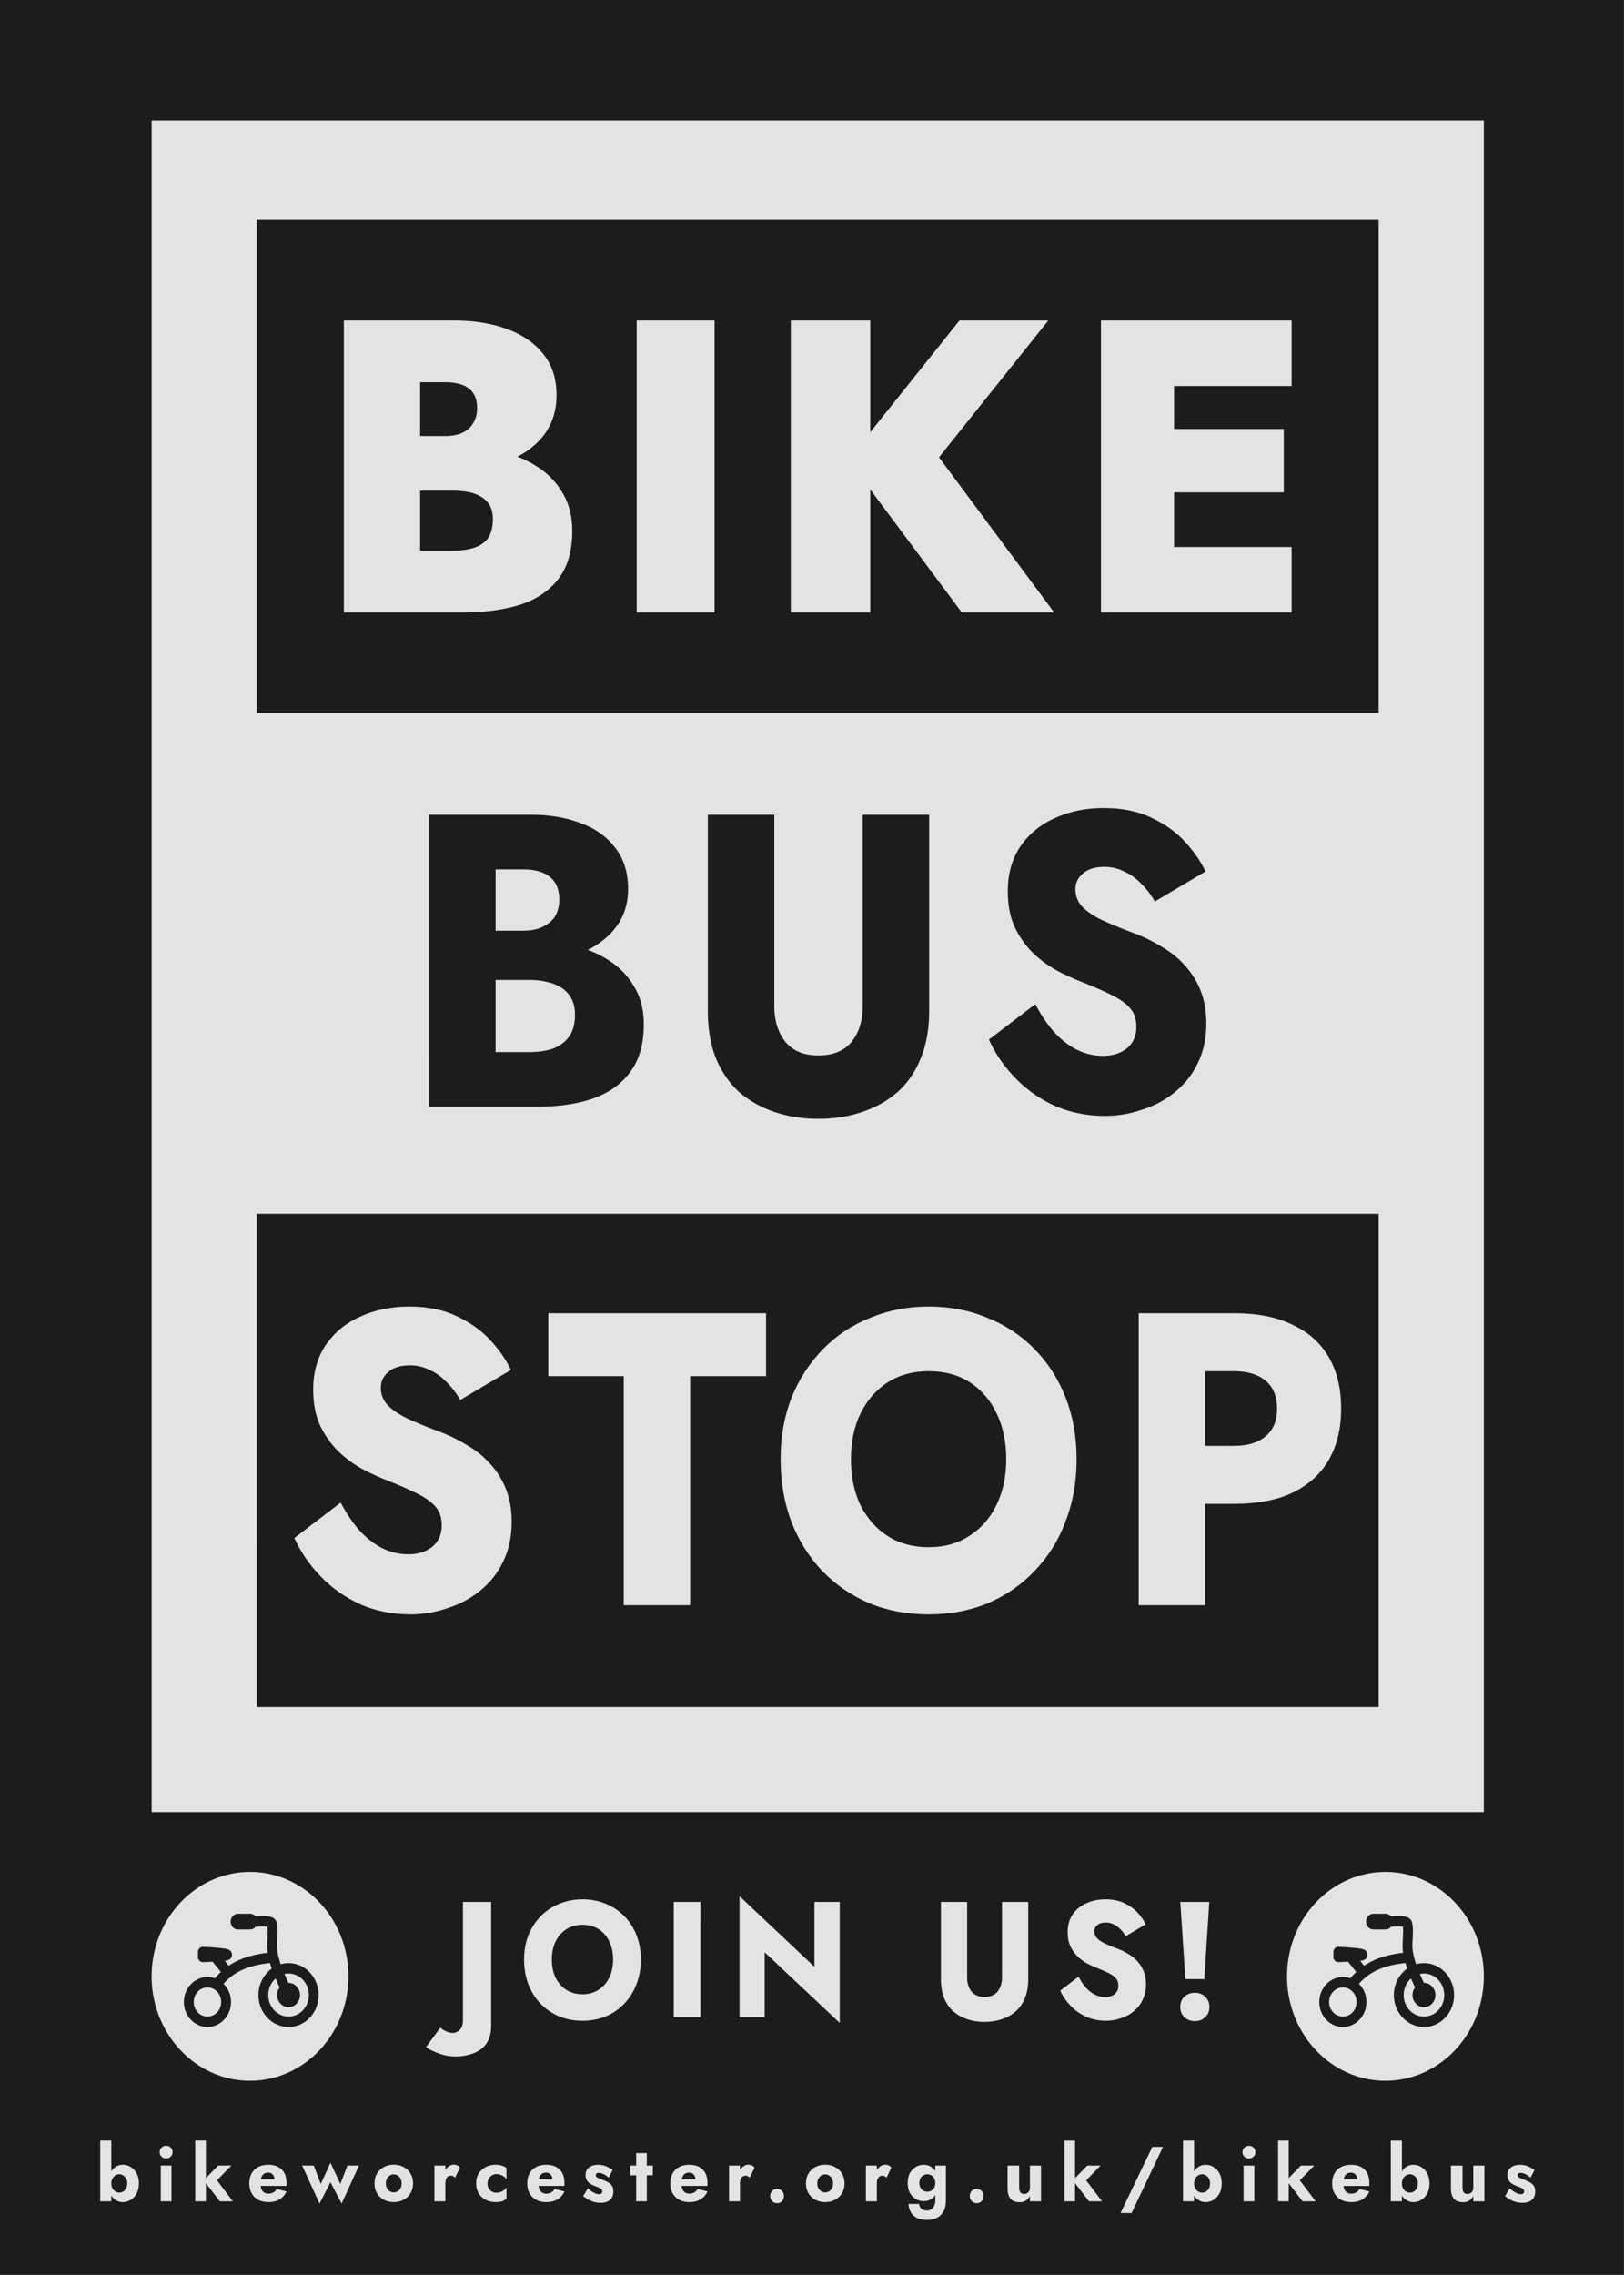 <svg xmlns="http://www.w3.org/2000/svg" viewBox="0 0 186.07 260.49"><path d="M0 0h186.065v260.491H0Z" style="fill:#1C1C1C;stroke-width:.265"/><path d="M17.374 13.815V207.49H170.01V13.815Zm12.05 11.359H157.96v56.482H29.424Zm97.034 67.355q3.152 0 5.45 1.1 2.342 1.097 3.873 2.769 1.53 1.672 2.342 3.391l-5.81 3.44a8.8 8.8 0 0 0-1.576-2.055 6 6 0 0 0-1.937-1.385 4.9 4.9 0 0 0-2.252-.525q-1.621 0-2.477.764-.856.717-.856 1.815 0 1.146.81 2.006.857.86 2.388 1.576a56 56 0 0 0 3.783 1.529 19.3 19.3 0 0 1 3.108 1.576q1.44.86 2.522 2.102a9.2 9.2 0 0 1 1.756 2.866q.63 1.623.631 3.725 0 2.532-.99 4.538a9.4 9.4 0 0 1-2.613 3.296q-1.621 1.337-3.738 2.006a13 13 0 0 1-4.28.716q-3.061 0-5.72-1.146a14.8 14.8 0 0 1-4.548-3.2q-1.936-2.006-3.018-4.395l5.315-4.06q.945 1.815 2.117 3.153 1.215 1.337 2.612 2.054 1.442.716 3.018.716 1.667 0 2.747-.86 1.08-.908 1.081-2.436 0-1.29-.63-2.054-.63-.811-2.027-1.528-1.396-.716-3.693-1.624a27 27 0 0 1-2.613-1.194 13.3 13.3 0 0 1-2.747-1.958 10.5 10.5 0 0 1-2.162-2.962q-.855-1.767-.856-4.25 0-2.963 1.442-5.112 1.485-2.149 3.963-3.247 2.522-1.147 5.585-1.147m-77.288.765h11.576q3.287 0 5.765.955 2.521.907 3.963 2.818 1.486 1.862 1.487 4.729 0 2.625-1.487 4.49c-.794 1.025-1.848 1.844-3.134 2.48.909.333 1.762.758 2.548 1.293a8.55 8.55 0 0 1 2.793 2.961q1.08 1.767 1.08 4.299 0 3.344-1.53 5.397-1.486 2.054-4.234 3.057-2.748.955-6.486.955h-12.34Zm31.933 0h7.612v21.875q0 2.532 1.26 4.108 1.263 1.576 3.784 1.576 2.568 0 3.829-1.576 1.26-1.576 1.26-4.108V93.294h7.612v22.449q0 3.152-.99 5.492-.947 2.34-2.703 3.87-1.71 1.48-4.054 2.244-2.296.764-4.954.764t-4.954-.764q-2.297-.765-4.054-2.245-1.71-1.529-2.702-3.869-.945-2.34-.946-5.492zm-24.32 6.257v7.021h3.152q1.305 0 2.207-.43.945-.43 1.441-1.194.495-.813.495-1.958 0-1.72-1.08-2.58t-3.063-.86zm0 12.657v8.263h3.872q1.486 0 2.658-.382 1.17-.43 1.846-1.337.72-.956.72-2.58 0-1.05-.404-1.814a3.35 3.35 0 0 0-1.126-1.242 4.7 4.7 0 0 0-1.667-.669q-.9-.24-2.027-.24zm-27.36 26.78H157.96v56.48H29.424Z" style="fill:#E3E3E3;fill-rule:evenodd;stroke-width:.218"/><path d="m50.447 232.179-1.635 2.223q.373.264.889.49.515.245 1.155.415t1.332.17q.818 0 1.564-.208.747-.188 1.315-.603.569-.395.889-1.074.32-.66.32-1.602v-14.209H53.04v13.493q0 .83-.373 1.169t-.782.339q-.39 0-.781-.189-.391-.17-.658-.414m12.78-7.802q0-1.168.426-2.054.444-.905 1.226-1.413.8-.51 1.866-.51 1.084 0 1.866.51.782.508 1.208 1.413.427.886.427 2.054t-.445 2.073q-.426.886-1.226 1.394-.782.51-1.83.51-1.066 0-1.866-.51-.782-.508-1.226-1.394-.426-.905-.426-2.073m-3.181 0q0 1.526.48 2.808.497 1.281 1.386 2.224.906.942 2.132 1.47 1.226.508 2.7.508 1.458 0 2.684-.509 1.226-.527 2.115-1.47.906-.942 1.386-2.223.497-1.282.497-2.808t-.497-2.789-1.404-2.186-2.132-1.413q-1.209-.51-2.648-.51-1.422 0-2.648.51-1.226.49-2.132 1.413t-1.422 2.186q-.497 1.263-.497 2.789m17.15-6.596v13.192h3.057V217.78zm16.12 0v7.425l-8.582-8.084v13.85h2.879v-7.424l8.6 8.084v-13.85zm14.49 0v8.857q0 1.244.373 2.168.39.923 1.066 1.526.693.584 1.6.886.906.301 1.954.301t1.955-.301q.924-.302 1.6-.886.692-.603 1.065-1.526.391-.924.391-2.168v-8.857h-3.003v8.631q0 1-.497 1.62-.498.623-1.51.623-.996 0-1.494-.622-.497-.622-.497-1.62v-8.632zm15.765 8.556-2.097 1.602q.426.942 1.19 1.733t1.795 1.263q1.049.452 2.257.452.87 0 1.688-.282.835-.264 1.475-.792.657-.528 1.03-1.3.392-.792.392-1.79 0-.83-.25-1.47-.248-.641-.692-1.131-.427-.49-.995-.83-.569-.357-1.227-.621-.87-.32-1.492-.603-.604-.283-.942-.622-.32-.34-.32-.791 0-.434.338-.717.337-.301.977-.301.48 0 .889.207.426.189.764.547.355.339.622.81l2.292-1.357q-.32-.678-.924-1.338t-1.528-1.093q-.907-.433-2.15-.433-1.209 0-2.204.452-.977.434-1.564 1.282-.568.848-.568 2.016 0 .98.337 1.677.338.679.853 1.169.516.47 1.084.772.587.302 1.03.471.907.358 1.458.641t.8.603q.248.302.248.81 0 .603-.426.961-.426.34-1.084.34-.622 0-1.19-.283-.551-.283-1.031-.81-.462-.528-.835-1.244m11.66-8.556.586 8.839h2.168l.569-8.839zm0 12.023q0 .716.462 1.169.48.452 1.208.452.729 0 1.19-.452.48-.453.48-1.169t-.48-1.168q-.461-.452-1.19-.452t-1.208.452q-.462.452-.462 1.168" aria-label="JOIN US!" style="font-weight:700;font-size:96px;font-family:Jost;-inkscape-font-specification:&quot;Jost Bold&quot;;text-align:center;letter-spacing:10px;word-spacing:.1px;white-space:pre;fill:#E3E3E3;fill-rule:evenodd;stroke-width:.191"/><path d="M39.397 36.698v33.434h13.467q3.963 0 6.8-.907 2.837-.955 4.37-3.01 1.53-2.053 1.53-5.397 0-2.58-1.125-4.394a8.54 8.54 0 0 0-2.928-3.009c-.695-.45-1.438-.82-2.22-1.127q1.79-.924 2.94-2.36 1.532-1.959 1.532-4.681 0-2.865-1.531-4.728-1.531-1.911-4.189-2.866-2.612-.955-5.99-.955zm33.554 0v33.434h8.918V36.698Zm17.656 0v33.434h9.098V56.038l10.494 14.094h10.584l-13.197-17.768 12.521-15.666H109.93L99.705 49.494V36.698Zm35.536 0v33.434h21.844v-7.499H134.52v-6.257h12.566v-7.26H134.52v-4.92h13.467v-7.498h-15.899zm-78.008 7.069h2.837q1.847 0 2.747.716.945.717.946 2.245 0 1.003-.45 1.72-.406.715-1.216 1.098-.81.382-2.027.382h-2.837zm0 12.418h3.648q.99 0 1.801.143.855.143 1.486.526.675.381 1.037 1.003.36.621.36 1.576 0 1.48-.63 2.293-.632.765-1.712 1.05-1.036.288-2.342.287h-3.648z" style="font-weight:800;font-size:200px;font-family:Jost;-inkscape-font-specification:&quot;Jost Ultra-Bold&quot;;text-align:center;letter-spacing:10px;word-spacing:.1px;white-space:pre;fill:#E3E3E3;stroke:none;stroke-width:.878"/><path d="m39.037 172.052-5.315 4.06q1.08 2.388 3.018 4.394 1.936 2.006 4.548 3.2 2.658 1.147 5.72 1.147 2.207 0 4.28-.717 2.116-.668 3.737-2.006 1.667-1.337 2.613-3.295.99-2.007.99-4.538 0-2.102-.63-3.726t-1.756-2.865q-1.081-1.242-2.523-2.102-1.44-.908-3.107-1.576-2.207-.812-3.784-1.529-1.531-.716-2.387-1.576-.81-.86-.81-2.006 0-1.099.855-1.815.856-.764 2.477-.764 1.217 0 2.252.525 1.081.478 1.937 1.385.9.86 1.576 2.054l5.81-3.439q-.81-1.72-2.341-3.391t-3.874-2.77q-2.297-1.099-5.45-1.099-3.062 0-5.585 1.146-2.477 1.099-3.963 3.248-1.441 2.15-1.441 5.111 0 2.484.856 4.251.855 1.72 2.161 2.961 1.307 1.195 2.748 1.959 1.486.764 2.612 1.194 2.297.907 3.693 1.624 1.397.716 2.027 1.528.63.764.63 2.054 0 1.529-1.08 2.436-1.081.86-2.748.86-1.576 0-3.017-.717-1.397-.716-2.613-2.053-1.17-1.338-2.116-3.153m23.78-14.472h8.648v26.222h7.611V157.58h8.693v-7.213H62.817zm34.68 9.505q0-2.962 1.082-5.207 1.126-2.292 3.107-3.582 2.027-1.29 4.73-1.29 2.747 0 4.729 1.29 1.981 1.29 3.062 3.582 1.081 2.245 1.081 5.207t-1.126 5.254q-1.08 2.245-3.108 3.534-1.981 1.29-4.639 1.29-2.702 0-4.729-1.29-1.981-1.29-3.107-3.534-1.081-2.293-1.081-5.254m-8.061 0q0 3.869 1.216 7.116 1.26 3.248 3.513 5.637 2.297 2.388 5.404 3.725 3.108 1.29 6.846 1.29 3.694 0 6.801-1.29 3.108-1.337 5.36-3.725 2.297-2.389 3.513-5.637 1.261-3.247 1.261-7.116 0-3.87-1.26-7.07-1.262-3.2-3.559-5.54t-5.405-3.582q-3.062-1.29-6.71-1.29-3.604 0-6.711 1.29-3.108 1.242-5.405 3.582t-3.603 5.54q-1.261 3.2-1.261 7.07m41.03-16.718v33.435h7.612v-33.435zm4.775 6.64h6.17q2.297 0 3.603 1.098t1.306 3.2q0 2.054-1.306 3.153-1.306 1.098-3.603 1.098h-6.17v6.64h6.17q4.008 0 6.71-1.29 2.748-1.338 4.144-3.774 1.397-2.483 1.397-5.827 0-3.439-1.397-5.875-1.396-2.436-4.143-3.725-2.703-1.338-6.711-1.338h-6.17z" aria-label="STOP" style="font-weight:700;font-size:200px;font-family:Jost;-inkscape-font-specification:&quot;Jost Bold&quot;;text-align:center;letter-spacing:10px;word-spacing:.1px;white-space:pre;fill:#E3E3E3;stroke:none;stroke-width:.232"/><path d="M12.754 245.107h-1.27v6.955h1.27zm3.161 4.904q0-.695-.269-1.168-.26-.472-.681-.722-.412-.25-.891-.25t-.858.259-.597.74q-.218.473-.218 1.141 0 .66.218 1.141.219.482.597.74.379.26.858.26t.891-.25q.42-.25.681-.723.269-.481.269-1.168m-1.337 0q0 .321-.126.562-.126.232-.336.366-.21.124-.463.124-.218 0-.428-.124-.202-.125-.337-.357-.134-.24-.134-.57t.134-.562q.135-.241.337-.366.21-.125.428-.125.253 0 .463.134.21.125.336.365.126.232.126.553m3.715-3.593q0 .321.219.526t.521.205q.311 0 .522-.205.218-.205.218-.526 0-.32-.218-.517-.21-.205-.522-.205-.302 0-.521.205-.219.196-.219.517m.127 1.543v4.1h1.227v-4.1zm3.95-2.854v6.955h1.22v-6.955zm2.623 2.854-1.656 1.694 1.85 2.407h1.496l-1.824-2.407 1.656-1.694zm5.767 4.19q.74 0 1.252-.303.522-.303.824-.91l-1.135-.294q-.143.268-.386.401-.236.134-.572.134-.294 0-.496-.134-.202-.142-.303-.41-.1-.267-.1-.642.008-.41.1-.677.101-.277.294-.41.194-.134.48-.134.227 0 .395.107t.26.303.093.464q0 .062-.034.16-.025.09-.067.152l.303-.41H29.28v.749h3.531q.017-.063.017-.152v-.196q0-.66-.244-1.124-.244-.463-.706-.704-.463-.25-1.135-.25-.673 0-1.169.259-.487.259-.748.74-.26.481-.26 1.141 0 .651.268 1.133.27.481.757.749.496.258 1.169.258m3.858-4.19 1.992 4.36 1.253-2.443 1.278 2.442 1.992-4.36h-1.328l-.807 2.105-1.135-2.416-1.11 2.416-.807-2.104zm8.288 2.05q0 .642.286 1.124.286.481.79.749.505.267 1.136.267t1.126-.267q.505-.268.79-.75.295-.48.295-1.123 0-.65-.295-1.132-.285-.482-.79-.749-.496-.267-1.126-.267t-1.135.267-.79.749q-.287.481-.287 1.132m1.304 0q0-.32.126-.553.126-.231.328-.356.201-.125.454-.125.243 0 .445.125.21.125.328.356.126.232.126.553t-.126.553q-.118.223-.328.348-.202.125-.445.125-.253 0-.454-.125-.202-.125-.328-.348-.126-.232-.126-.553m6.817-2.05h-1.253v4.1h1.253zm1.118 1.39.547-1.15q-.101-.16-.295-.25-.193-.089-.403-.089-.32 0-.614.223t-.479.607q-.177.383-.177.873l.303.473q0-.294.076-.5.075-.204.218-.311t.328-.107q.168 0 .278.062.117.062.218.17m3.715.66q0-.303.135-.544.134-.24.37-.383.244-.143.521-.143.21 0 .429.072.218.07.403.205.194.133.311.33v-1.32q-.201-.152-.504-.25-.303-.107-.74-.107-.639 0-1.152.268-.504.267-.798.749-.286.472-.286 1.123 0 .642.286 1.124.294.481.798.749.513.267 1.152.267.437 0 .74-.098.303-.107.504-.276v-1.311q-.117.196-.302.33-.177.134-.395.214-.21.071-.446.071-.277 0-.521-.134-.236-.133-.37-.365-.135-.24-.135-.57m6.742 2.14q.74 0 1.253-.303.521-.303.824-.91l-1.135-.294q-.143.268-.387.401-.235.134-.572.134-.294 0-.496-.134-.201-.142-.302-.41-.101-.267-.101-.642.008-.41.1-.677.102-.277.295-.41.193-.134.48-.134.226 0 .394.107t.26.303q.093.196.093.464 0 .062-.033.16-.025.09-.067.152l.302-.41h-2.388v.749h3.532q.016-.063.016-.152v-.196q0-.66-.243-1.124-.244-.463-.707-.704-.462-.25-1.135-.25-.672 0-1.168.259-.488.259-.749.74-.26.481-.26 1.141 0 .651.269 1.133.269.481.757.749.496.258 1.168.258m4.75-1.578-.53.892q.26.214.563.392.303.17.656.267.361.107.782.107.69 0 1.067-.33.387-.338.387-.998 0-.384-.16-.615-.15-.232-.412-.384-.252-.151-.554-.267-.286-.116-.488-.187-.193-.08-.303-.17-.1-.089-.1-.223 0-.116.083-.187.093-.071.27-.071.26 0 .571.16.311.152.555.393l.454-.874q-.227-.179-.488-.312-.252-.134-.546-.214-.286-.08-.622-.08-.42 0-.748.133-.32.134-.513.392-.185.259-.185.633 0 .393.16.642.16.25.403.402.252.142.53.25.31.097.487.187.185.089.261.187.076.089.076.223 0 .142-.093.231-.092.09-.286.09-.134 0-.32-.054-.184-.062-.428-.205-.235-.151-.53-.41m4.858-2.612v1.114h2.59v-1.114zm.68-1.427v5.528h1.22v-5.528zm6.104 5.617q.74 0 1.252-.303.522-.303.824-.91l-1.135-.294q-.143.268-.386.401-.236.134-.572.134-.294 0-.496-.134-.202-.142-.303-.41-.1-.267-.1-.642.008-.41.1-.677.101-.277.295-.41.193-.134.479-.134.227 0 .395.107t.26.303.093.464q0 .062-.034.16-.025.09-.067.152l.303-.41h-2.388v.749h3.531q.017-.063.017-.152v-.196q0-.66-.244-1.124-.244-.463-.706-.704-.462-.25-1.135-.25t-1.169.259q-.487.259-.748.74-.26.481-.26 1.141 0 .651.269 1.133.269.481.756.749.496.258 1.169.258m5.792-4.19h-1.253v4.1h1.253zm1.118 1.39.546-1.15q-.1-.16-.294-.25-.193-.089-.404-.089-.32 0-.613.223-.295.223-.48.607-.176.383-.176.873l.303.473q0-.294.075-.5.076-.204.219-.311t.328-.107q.168 0 .277.062.118.062.219.17m2.336 2.105q0 .338.227.58.227.24.563.24.353 0 .572-.24.219-.242.219-.58 0-.34-.219-.58t-.572-.24q-.336 0-.563.24t-.227.58m4.102-1.445q0 .642.286 1.124.286.481.79.749.505.267 1.135.267t1.127-.267q.504-.268.79-.75.294-.48.294-1.123 0-.65-.294-1.132-.286-.482-.79-.749-.496-.267-1.127-.267-.63 0-1.135.267-.504.267-.79.749-.286.481-.286 1.132m1.303 0q0-.32.126-.553.126-.231.328-.356t.454-.125q.244 0 .446.125.21.125.328.356.126.232.126.553t-.126.553q-.118.223-.328.348-.202.125-.446.125-.252 0-.454-.125t-.328-.348q-.126-.232-.126-.553m6.818-2.05H99.21v4.1h1.253zm1.118 1.39.546-1.15q-.1-.16-.294-.25-.193-.089-.404-.089-.32 0-.613.223-.295.223-.48.607-.176.383-.176.873l.303.473q0-.294.075-.5.076-.204.219-.311t.328-.107q.168 0 .277.062.118.062.219.17m2.504 3.005q.042.544.278.954.235.42.697.651.471.232 1.186.232.597 0 1.076-.232.48-.223.765-.713.294-.49.294-1.275v-4.012h-1.219v4.012q0 .374-.134.624-.126.258-.345.383-.219.134-.488.134-.243 0-.437-.09-.193-.08-.31-.249-.11-.17-.135-.419zm-.084-2.398q0 .686.26 1.15.27.464.69.704.42.232.891.232.488 0 .858-.24.378-.25.597-.714.218-.472.218-1.132 0-.669-.218-1.133-.219-.463-.597-.704-.37-.25-.858-.25-.47 0-.89.232t-.69.696q-.26.463-.26 1.159m1.337 0q0-.321.126-.544t.336-.339.463-.116q.16 0 .32.063.159.062.285.187.135.125.21.312.084.187.084.437 0 .33-.134.553-.135.222-.345.338-.202.107-.42.107-.253 0-.463-.116-.21-.115-.336-.338-.126-.232-.126-.544m5.775 1.498q0 .338.227.58.227.24.563.24.353 0 .572-.24.218-.242.218-.58 0-.34-.218-.58-.219-.24-.572-.24-.336 0-.563.24t-.227.58m5.657-.999v-2.496h-1.328v2.639q0 .73.328 1.15.336.41 1.059.41.429 0 .715-.187.285-.196.462-.526v.615h1.27v-4.101h-1.27v2.496q0 .24-.084.41t-.236.259q-.143.089-.353.089-.31 0-.437-.196-.126-.205-.126-.562m5.186-5.35v6.955h1.22v-6.955zm2.624 2.854-1.657 1.694 1.85 2.407h1.496l-1.824-2.407 1.656-1.694zm7.448-2.14-3.64 7.578h1.269l3.59-7.578zm4.79-.714h-1.269v6.955h1.27zm3.162 4.904q0-.695-.269-1.168-.26-.472-.681-.722-.412-.25-.891-.25t-.858.259-.597.74q-.218.473-.218 1.141 0 .66.218 1.141.219.482.597.74.379.26.858.26t.891-.25q.42-.25.681-.723.269-.481.269-1.168m-1.337 0q0 .321-.126.562-.126.232-.336.366-.21.124-.463.124-.218 0-.428-.124-.202-.125-.337-.357-.134-.24-.134-.57t.134-.562q.135-.241.337-.366.21-.125.428-.125.253 0 .463.134.21.125.336.365.126.232.126.553m3.715-3.593q0 .321.219.526t.521.205q.311 0 .521-.205.22-.205.22-.526 0-.32-.22-.517-.21-.205-.52-.205-.303 0-.522.205-.219.196-.219.517m.126 1.543v4.1h1.228v-4.1zm3.951-2.854v6.955h1.22v-6.955zm2.623 2.854-1.656 1.694 1.85 2.407h1.496l-1.824-2.407 1.656-1.694zm5.767 4.19q.74 0 1.252-.303.522-.303.824-.91l-1.135-.294q-.143.268-.386.401-.236.134-.572.134-.294 0-.496-.134-.202-.142-.303-.41-.1-.267-.1-.642.007-.41.1-.677.101-.277.294-.41.194-.134.48-.134.227 0 .395.107t.26.303.093.464q0 .062-.034.16-.025.09-.067.152l.303-.41h-2.388v.749h3.531q.017-.063.017-.152v-.196q0-.66-.244-1.124-.244-.463-.706-.704-.463-.25-1.135-.25-.673 0-1.169.259-.487.259-.748.74-.26.481-.26 1.141 0 .651.268 1.133.27.481.757.749.496.258 1.169.258m5.8-7.044h-1.27v6.955h1.27zm3.161 4.904q0-.695-.27-1.168-.26-.472-.68-.722-.412-.25-.891-.25t-.858.259-.597.74q-.218.473-.218 1.141 0 .66.218 1.141.219.482.597.74.379.26.858.26t.891-.25q.42-.25.68-.723.27-.481.27-1.168m-1.337 0q0 .321-.126.562-.126.232-.336.366-.21.124-.463.124-.218 0-.428-.124-.202-.125-.337-.357-.134-.24-.134-.57t.134-.562q.135-.241.337-.366.21-.125.428-.125.253 0 .463.134.21.125.336.365.126.232.126.553m5.12.446v-2.496h-1.329v2.639q0 .73.328 1.15.336.41 1.06.41.428 0 .714-.187.286-.196.462-.526v.615h1.27v-4.101h-1.27v2.496q0 .24-.084.41t-.235.259q-.143.089-.353.089-.311 0-.438-.196-.126-.205-.126-.562m5.404.116-.53.892q.261.214.564.392.303.17.656.267.361.107.782.107.69 0 1.067-.33.387-.338.387-.998 0-.384-.16-.615-.15-.232-.412-.384-.252-.151-.554-.267-.286-.116-.488-.187-.193-.08-.303-.17-.1-.089-.1-.223 0-.116.084-.187.092-.071.269-.071.26 0 .571.16.311.152.555.393l.454-.874q-.227-.179-.487-.312-.253-.134-.547-.214-.286-.08-.622-.08-.42 0-.748.133-.32.134-.513.392-.185.259-.185.633 0 .393.16.642.16.25.403.402.252.142.53.25.31.097.487.187.185.089.261.187.076.089.076.223 0 .142-.093.231-.092.09-.286.09-.134 0-.32-.054-.184-.062-.428-.205-.235-.151-.53-.41" aria-label="bikeworcester.org.uk/bikebus" style="font-weight:700;font-size:37.333px;font-family:Jost;-inkscape-font-specification:&quot;Jost Bold&quot;;text-align:center;letter-spacing:7.5px;word-spacing:.1px;white-space:pre;fill:#E3E3E3;stroke:none;stroke-width:.232"/><path fill="#E3E3E3000" fill-rule="evenodd" d="M147.463 226.3c0-4.168 2.015-7.84 5.067-9.98a10.77 10.77 0 0 1 6.207-1.976c6.222 0 11.273 5.357 11.273 11.955 0 6.599-5.051 11.956-11.273 11.956s-11.274-5.357-11.274-11.956m14.67 1.27a1.44 1.44 0 0 0-.293.873c0 .369.139.723.385.983.245.261.579.408.927.408.347 0 .68-.147.927-.408.246-.26.384-.614.384-.983s-.138-.722-.384-.983a1.27 1.27 0 0 0-.927-.408h-.007l-.173-.366q-.15-.324-.29-.654a2 2 0 0 1 .47-.053c.615 0 1.207.26 1.642.722a2.54 2.54 0 0 1 .68 1.742c0 .654-.244 1.28-.68 1.742a2.26 2.26 0 0 1-1.643.722c-.616 0-1.207-.26-1.642-.722a2.54 2.54 0 0 1-.68-1.742c0-.653.244-1.28.68-1.742q.076-.081.16-.152a21 21 0 0 0 .463 1.022zm-9.848 1.668c0-.443.165-.867.46-1.18a1.53 1.53 0 0 1 1.113-.49c.418 0 .818.177 1.113.49s.461.737.461 1.18-.165.867-.46 1.18a1.53 1.53 0 0 1-1.114.489 1.53 1.53 0 0 1-1.113-.489 1.72 1.72 0 0 1-.46-1.18m7.095-8.61q.335-.026.672-.038a4 4 0 0 1 .416.004l.143.011.099.013.022.004q.009.052.013.106.02.197.018.396 0 .187-.009.376l-.02.406a21 21 0 0 0-.033.874q0 .238.017.475.014.177.045.35-.334.036-.666.089-.52.081-1.034.206-.476.116-.939.278-.434.15-.85.35-.51.24-.978.557l-.45-.56.01-.001a5 5 0 0 0 .21-.036 1.2 1.2 0 0 0 .222-.07.64.64 0 0 0 .245-.19.65.65 0 0 0-.294-1.005 1 1 0 0 0-.19-.058q-.15-.032-.301-.055a8 8 0 0 0-.277-.035q-.21-.024-.42-.042-.328-.03-.658-.051a72 72 0 0 0-1.032-.06.54.54 0 0 0-.415.163.6.6 0 0 0-.174.432v.556c0 .161.061.315.17.428a.55.55 0 0 0 .408.168q.552-.017 1.104-.041l.942 1.175q-.363.338-.684.723a2.5 2.5 0 0 0-.853-.148c-1.49 0-2.698 1.282-2.698 2.861s1.208 2.861 2.698 2.861 2.698-1.282 2.698-2.86c0-.825-.33-1.569-.857-2.09q.364-.414.79-.757a6.4 6.4 0 0 1 1.243-.777q.363-.173.743-.306.415-.145.84-.248.468-.115.944-.189.383-.06.764-.099a12 12 0 0 0 .204.638c-.92.657-1.524 1.77-1.524 3.032 0 2.018 1.545 3.656 3.448 3.656s3.447-1.638 3.447-3.656-1.544-3.656-3.447-3.656q-.468.001-.9.127a17 17 0 0 1-.164-.527 9 9 0 0 1-.123-.488 6 6 0 0 1-.077-.418 2.4 2.4 0 0 1-.05-.325 4 4 0 0 1-.013-.373q0-.195.01-.39.008-.207.02-.415a20 20 0 0 0 .033-.85q0-.26-.024-.519a3 3 0 0 0-.095-.513.8.8 0 0 0-.342-.465 1 1 0 0 0-.321-.142 2.5 2.5 0 0 0-.388-.07l-.193-.016a6 6 0 0 0-.508-.005q-.321.01-.642.035l-.031-.035a.82.82 0 0 0-.6-.263h-1.377a.82.82 0 0 0-.6.263.93.93 0 0 0-.248.635c0 .239.09.467.248.636a.82.82 0 0 0 .6.263h1.377a.82.82 0 0 0 .636-.304zM17.373 226.3c0-4.168 2.015-7.84 5.067-9.98a10.77 10.77 0 0 1 6.207-1.976c6.222 0 11.273 5.357 11.273 11.955 0 6.599-5.051 11.956-11.273 11.956s-11.274-5.357-11.274-11.956m14.67 1.27a1.44 1.44 0 0 0-.293.873c0 .369.139.723.385.983.246.261.58.408.927.408s.681-.147.927-.408c.246-.26.384-.614.384-.983s-.138-.722-.384-.983a1.27 1.27 0 0 0-.927-.408h-.007l-.173-.366q-.15-.324-.29-.654a2 2 0 0 1 .47-.053c.616 0 1.207.26 1.643.722s.68 1.089.68 1.742c0 .654-.245 1.28-.68 1.742a2.26 2.26 0 0 1-1.643.722c-.616 0-1.208-.26-1.643-.722a2.54 2.54 0 0 1-.68-1.742c0-.653.245-1.28.68-1.742q.076-.081.16-.152a21 21 0 0 0 .463 1.022m-9.848 1.668c0-.443.165-.867.46-1.18a1.53 1.53 0 0 1 1.114-.49c.417 0 .817.177 1.112.49s.461.737.461 1.18-.165.867-.46 1.18a1.53 1.53 0 0 1-1.113.489 1.53 1.53 0 0 1-1.113-.489 1.72 1.72 0 0 1-.461-1.18m7.095-8.61q.336-.026.672-.038a4 4 0 0 1 .416.004l.143.011.1.013.02.004q.01.052.014.106.02.197.018.396 0 .187-.009.376l-.02.406q-.014.216-.022.432-.01.22-.01.442-.002.238.016.475.014.177.045.35-.334.036-.666.089-.52.081-1.034.206-.476.116-.939.278-.433.15-.85.35-.51.24-.978.557l-.45-.56.01-.001q.105-.016.21-.036a1.2 1.2 0 0 0 .222-.07.642.642 0 0 0-.048-1.194 1 1 0 0 0-.19-.059q-.15-.032-.302-.055a8 8 0 0 0-.277-.035q-.21-.024-.42-.042-.328-.03-.658-.051a72 72 0 0 0-1.032-.06.54.54 0 0 0-.415.163.6.6 0 0 0-.174.432v.556c0 .161.061.315.17.428a.55.55 0 0 0 .408.168 90 90 0 0 0 1.104-.041l.942 1.175q-.363.338-.684.723a2.5 2.5 0 0 0-.853-.148c-1.49 0-2.698 1.282-2.698 2.861s1.208 2.861 2.698 2.861 2.698-1.282 2.698-2.86c0-.825-.33-1.569-.857-2.09q.364-.414.79-.757a6.4 6.4 0 0 1 1.243-.777q.363-.173.743-.306.415-.145.84-.248.468-.115.944-.189.383-.06.764-.099a12 12 0 0 0 .203.638c-.918.657-1.523 1.77-1.523 3.032 0 2.018 1.545 3.656 3.448 3.656s3.447-1.638 3.447-3.656-1.544-3.656-3.447-3.656q-.468.001-.9.127a17 17 0 0 1-.164-.527 8 8 0 0 1-.123-.488 6 6 0 0 1-.077-.418 2.4 2.4 0 0 1-.05-.325 4 4 0 0 1-.013-.373q0-.195.01-.39.008-.207.02-.415.013-.211.022-.422.01-.214.01-.427a5 5 0 0 0-.023-.52 3 3 0 0 0-.095-.513.8.8 0 0 0-.342-.465 1 1 0 0 0-.321-.142 2.5 2.5 0 0 0-.388-.07l-.193-.016a6 6 0 0 0-.508-.005q-.321.01-.642.035l-.031-.035a.82.82 0 0 0-.6-.263h-1.377a.82.82 0 0 0-.6.263.93.93 0 0 0-.248.635c0 .239.09.467.248.636a.82.82 0 0 0 .6.263h1.377a.82.82 0 0 0 .636-.304z" style="isolation:isolate;fill:#E3E3E3;fill-rule:nonzero;stroke-width:.023"/></svg>